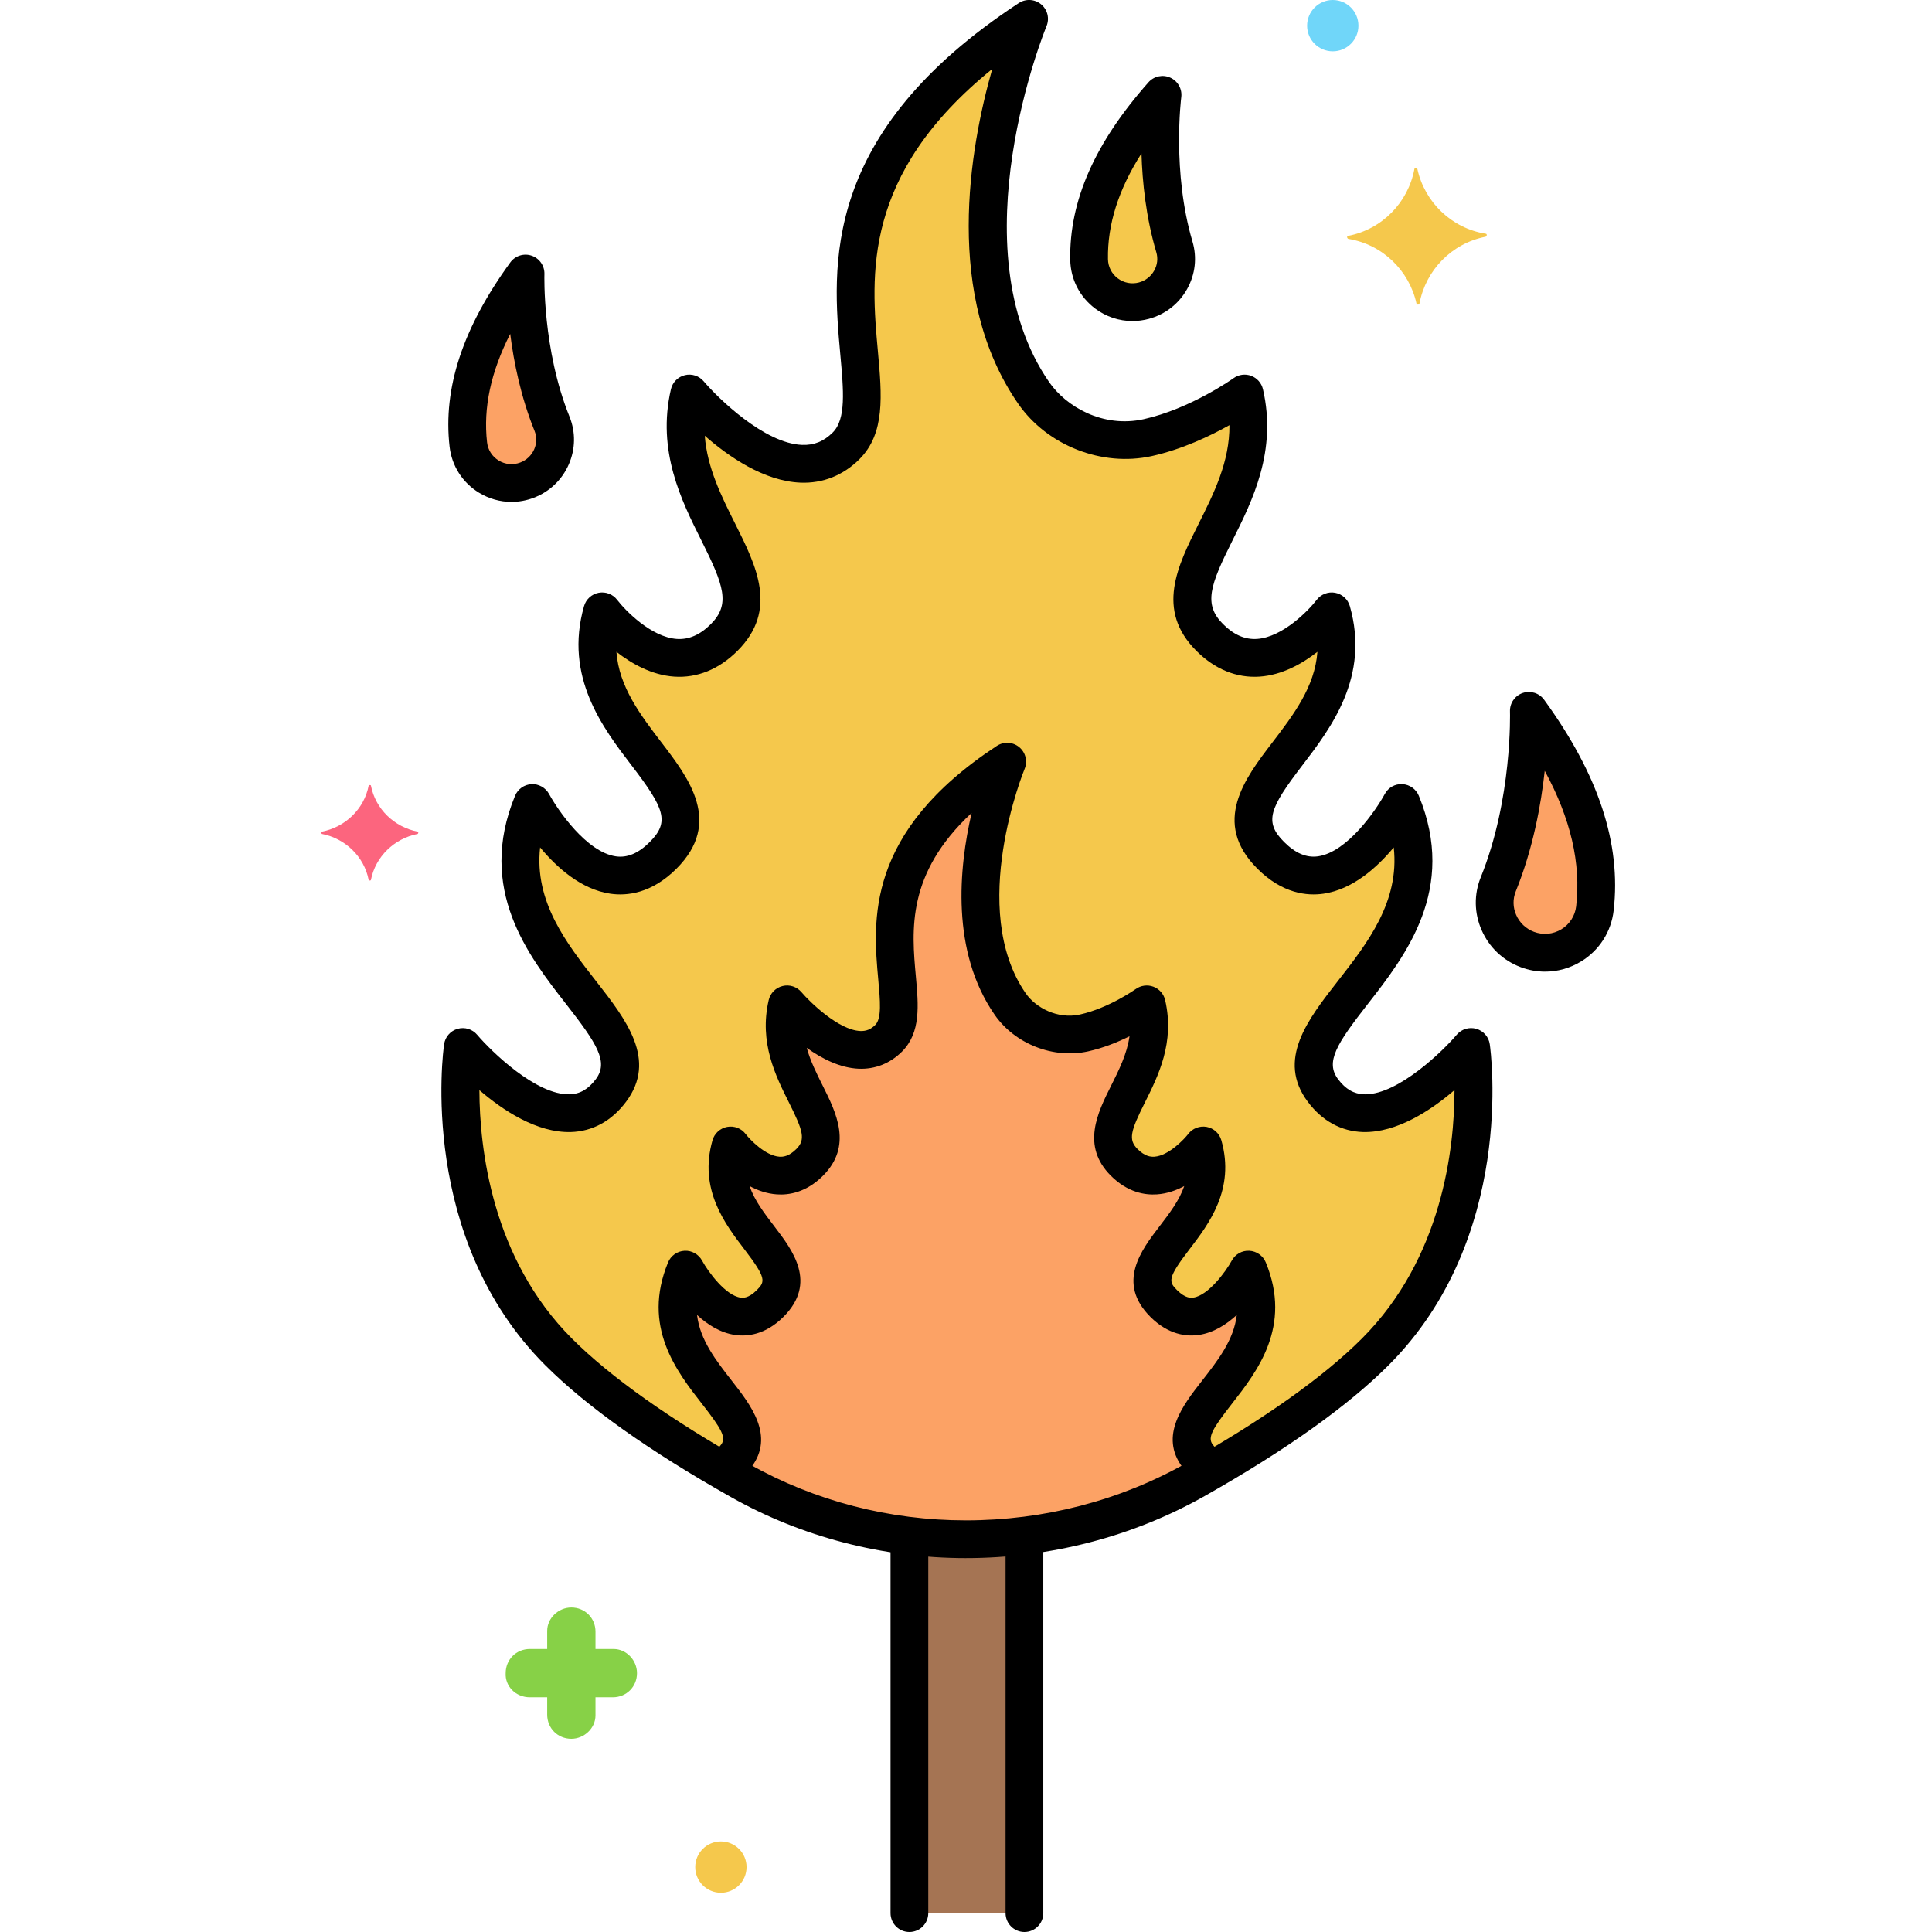 <svg enable-background="new 0 0 256 256" height="512" viewBox="0 0 256 256" width="512" xmlns="http://www.w3.org/2000/svg"><g id="Layer_45"><g><g><path d="m194.926 138.729s-12.699 15.008-19.626 5.773 18.472-18.472 10.39-38.098c0 0-8.487 15.757-17.317 6.927-9.236-9.236 12.699-16.163 8.081-32.326 0 0-8.461 11.165-16.163 3.464-8.081-8.081 8.081-17.317 4.618-32.325 0 0-6.009 4.337-12.837 5.847-6.06 1.34-12.095-1.579-15.099-5.912-13.325-19.228-.614-49.579-.614-49.579-36.943 24.244-16.163 48.488-24.244 56.57s-20.781-6.927-20.781-6.927c-3.463 15.008 12.699 24.244 4.618 32.325-7.701 7.701-16.163-3.464-16.163-3.464-4.618 16.163 17.317 23.09 8.081 32.326-8.83 8.83-17.317-6.927-17.317-6.927-8.081 19.626 17.317 28.862 10.39 38.098s-19.626-5.773-19.626-5.773-3.463 24.244 12.699 40.407c6.109 6.109 15.183 12.051 24.11 17.08 9.102 5.128 19.404 7.741 29.851 7.741 10.636 0 21.131-2.65 30.39-7.883 8.846-4.999 17.808-10.887 23.859-16.938 16.163-16.162 12.7-40.406 12.7-40.406z" fill="#f5c84c"/></g><g><path d="m158.681 192.908c-4.487-5.983 11.965-11.965 6.73-24.678 0 0-5.497 10.207-11.217 4.487-5.982-5.982 8.226-10.469 5.235-20.939 0 0-5.481 7.232-10.47 2.244-5.235-5.235 5.235-11.217 2.991-20.939 0 0-3.892 2.809-8.315 3.788-3.926.868-7.835-1.023-9.78-3.83-8.632-12.454-.398-32.114-.398-32.114-23.93 15.704-10.469 31.408-15.704 36.643s-13.461-4.487-13.461-4.487c-2.243 9.722 8.226 15.704 2.991 20.939-4.989 4.989-10.47-2.244-10.47-2.244-2.991 10.47 11.217 14.957 5.235 20.939-5.72 5.72-11.217-4.487-11.217-4.487-5.235 12.713 11.217 18.695 6.73 24.678-.67.893-1.424 1.43-2.221 1.708.928.542 1.857 1.077 2.786 1.6 9.102 5.128 19.404 7.741 29.85 7.741 10.636 0 21.131-2.65 30.39-7.883.845-.477 1.69-.965 2.534-1.458-.795-.278-1.549-.815-2.219-1.708z" fill="#fca265"/></g><g><path d="m154.045 12.566c-7.707 8.697-9.836 15.88-9.734 21.82.064 3.75 3.65 6.432 7.269 5.45 3.09-.838 4.943-4.049 4.034-7.119-2.925-9.877-1.569-20.151-1.569-20.151z" fill="#f5c84c"/></g><g><path d="m69.637 36.246c-6.831 9.4-8.257 16.756-7.581 22.658.426 3.726 4.254 6.049 7.761 4.723 2.995-1.133 4.529-4.507 3.328-7.475-3.866-9.55-3.508-19.906-3.508-19.906z" fill="#fca265"/></g><g><path d="m202.578 94.189c7.889 10.856 9.535 19.351 8.756 26.167-.492 4.303-4.913 6.986-8.963 5.454-3.459-1.308-5.231-5.205-3.843-8.633 4.463-11.027 4.05-22.988 4.05-22.988z" fill="#fca265"/></g><g><path d="m133.938 203.678c-1.318.124-2.642.207-3.968.248-.663.021-1.328.031-1.992.031-2.506 0-5.002-.154-7.477-.454v49.997h15.241v-50.02c-.6.074-1.201.141-1.804.198z" fill="#a57453"/></g><g><path d="m55.35 110.2c-3.1-.6-5.6-3-6.2-6.1 0-.1-.3-.1-.3 0-.6 3.1-3.1 5.5-6.2 6.1-.1 0-.1.2 0 .3 3.1.6 5.6 3 6.2 6.1 0 .1.3.1.3 0 .6-3.1 3.1-5.5 6.2-6.1.1-.1.1-.3 0-.3z" fill="#fc657e"/></g><g><path d="m70.205 224.9h2.3v2.3c0 1.8 1.4 3.2 3.2 3.2 1.7 0 3.2-1.4 3.2-3.1v-.1-2.3h2.3c1.8 0 3.2-1.4 3.2-3.2 0-1.7-1.4-3.2-3.1-3.2h-.1-2.3v-2.3c0-1.8-1.4-3.2-3.2-3.2-1.7 0-3.2 1.4-3.2 3.1v.1 2.3h-2.3c-1.8 0-3.2 1.4-3.2 3.2-.1 1.7 1.3 3.2 3.2 3.2-.1 0-.1 0 0 0z" fill="#87d147"/></g><g><circle cx="95.522" cy="247.4" fill="#f5c84c" r="3.4"/></g><g><circle cx="176.6" cy="3.4" fill="#70d6f9" r="3.4"/></g><g><path d="m178.65 31.252c4.487-.87 7.932-4.425 8.763-8.838-.003-.2.397-.206.4-.006.969 4.385 4.523 7.83 9.035 8.56.2-.003.205.297.006.4-4.487.87-7.932 4.425-8.763 8.838.003.2-.397.206-.4.006-.969-4.385-4.523-7.83-9.035-8.56-.202-.097-.206-.397-.006-.4z" fill="#f5c84c"/></g><g><path d="m127.978 206.457c-10.97 0-21.716-2.788-31.078-8.063-10.881-6.131-19.175-12.016-24.65-17.491-16.853-16.853-13.555-41.488-13.406-42.528.139-.975.837-1.777 1.783-2.049.948-.271 1.964.036 2.6.788 1.902 2.239 7.836 8.007 12.256 7.889 1.369-.042 2.469-.678 3.462-2.002 1.712-2.282.201-4.662-3.926-9.948-5.012-6.421-11.877-15.215-6.775-27.603.368-.893 1.218-1.495 2.183-1.544.929-.057 1.871.459 2.33 1.311 1.14 2.102 4.953 7.689 8.843 8.255 1.529.222 2.999-.403 4.506-1.911 2.667-2.667 1.93-4.451-2.412-10.128-3.791-4.957-8.983-11.745-6.307-21.116.261-.911 1.013-1.596 1.944-1.771.933-.172 1.881.193 2.452.947 1.04 1.359 4.495 4.946 7.911 5.172 1.583.101 3.063-.537 4.492-1.965 2.619-2.62 1.74-5.116-1.24-11.068-2.646-5.283-5.937-11.858-4.046-20.052.212-.922.927-1.645 1.847-1.868.922-.225 1.886.093 2.497.815 1.932 2.273 8.037 8.223 13.018 8.426 1.599.062 2.896-.46 4.088-1.652 1.772-1.772 1.431-5.532.998-10.292-1.062-11.682-2.667-29.336 23.641-46.601.918-.603 2.122-.535 2.969.167.845.701 1.133 1.874.71 2.887-.122.292-12.015 29.331.363 47.189 2.218 3.2 7.079 6.093 12.504 4.896 6.218-1.375 11.859-5.395 11.916-5.435.679-.489 1.557-.605 2.342-.311.782.295 1.367.961 1.555 1.777 1.892 8.194-1.4 14.769-4.046 20.052-2.98 5.952-3.859 8.448-1.24 11.068 1.429 1.428 2.901 2.065 4.493 1.965 3.416-.227 6.87-3.813 7.913-5.176.574-.749 1.525-1.115 2.453-.939.929.176 1.681.858 1.94 1.767 2.678 9.372-2.515 16.16-6.306 21.117-4.343 5.677-5.079 7.461-2.412 10.128 1.507 1.506 2.977 2.128 4.505 1.91 3.89-.565 7.703-6.152 8.845-8.258.459-.848 1.339-1.361 2.331-1.307.964.051 1.813.651 2.18 1.543 5.102 12.388-1.764 21.182-6.775 27.603-4.127 5.286-5.637 7.666-3.926 9.948.994 1.326 2.096 1.962 3.466 2.002.048.001.097.002.146.002 4.427 0 10.358-5.826 12.106-7.891.637-.752 1.655-1.059 2.6-.788.946.272 1.645 1.074 1.783 2.049.148 1.041 3.447 25.675-13.406 42.528-5.432 5.432-13.64 11.268-24.396 17.347-9.503 5.371-20.438 8.209-31.624 8.209zm-64.456-62.01c.024 7.75 1.651 22.31 12.262 32.921 5.154 5.153 13.085 10.762 23.57 16.67 8.614 4.854 18.512 7.419 28.623 7.419 10.326 0 20.41-2.614 29.16-7.559 10.363-5.857 18.209-11.418 23.321-16.53 10.646-10.646 12.259-25.19 12.271-32.929-3.136 2.703-7.643 5.668-12.111 5.563-2.89-.085-5.421-1.468-7.319-4-4.177-5.569-.028-10.884 3.984-16.024 3.885-4.977 8.195-10.498 7.395-17.689-2.215 2.667-5.438 5.564-9.301 6.131-2.166.318-5.45.002-8.772-3.321-6.119-6.118-1.631-11.986 1.976-16.701 2.788-3.646 5.649-7.386 5.984-12.029-2.017 1.577-4.68 3.082-7.659 3.286-3.049.207-5.938-.974-8.383-3.417-5.416-5.417-2.508-11.225.305-16.842 2.031-4.058 4.119-8.227 4.078-13.06-2.555 1.434-6.27 3.207-10.294 4.097-6.583 1.457-13.855-1.394-17.693-6.929-9.883-14.258-6.466-33.757-3.442-44.369-17.28 13.999-16.063 27.387-15.151 37.424.529 5.823.986 10.851-2.442 14.28-2.16 2.16-4.879 3.238-7.837 3.112-4.803-.2-9.484-3.426-12.662-6.213.321 4.247 2.199 7.998 4.031 11.658 2.813 5.617 5.721 11.426.305 16.842-2.443 2.443-5.344 3.624-8.382 3.417-2.979-.204-5.644-1.709-7.66-3.286.336 4.643 3.196 8.383 5.984 12.029 3.606 4.715 8.095 10.583 1.977 16.701-3.322 3.322-6.605 3.638-8.773 3.321-3.862-.567-7.086-3.463-9.301-6.131-.8 7.19 3.51 12.712 7.395 17.688 4.013 5.14 8.162 10.456 3.984 16.025-1.898 2.532-4.43 3.915-7.319 4-4.489.108-8.968-2.855-12.104-5.555z"/></g><g><path d="m160.311 196.858c-.398 0-.803-.095-1.178-.296-.929-.497-1.753-1.222-2.452-2.154-3.109-4.146.052-8.196 2.592-11.45 2.086-2.671 4.22-5.405 4.606-8.717-1.374 1.267-3.075 2.358-5.02 2.644-1.602.236-4.022.01-6.433-2.4-4.509-4.508-1.207-8.824 1.203-11.976 1.341-1.754 2.64-3.452 3.288-5.348-1.071.576-2.291 1.008-3.613 1.098-1.56.11-3.878-.235-6.112-2.47-3.958-3.957-1.746-8.375.032-11.926 1.043-2.084 2.11-4.215 2.441-6.55-1.552.769-3.462 1.55-5.49 1.999-4.602 1.016-9.69-.976-12.375-4.846-5.814-8.389-4.756-19.431-3.057-26.745-8.624 8.038-7.948 15.485-7.387 21.664.348 3.826.676 7.44-1.837 9.953-1.577 1.577-3.57 2.359-5.734 2.273-2.495-.104-4.917-1.354-6.887-2.768.482 1.751 1.308 3.4 2.119 5.021 1.778 3.55 3.99 7.969.033 11.926-2.233 2.235-4.551 2.582-6.113 2.47-1.322-.091-2.542-.522-3.613-1.098.648 1.896 1.947 3.594 3.288 5.348 2.411 3.151 5.712 7.467 1.203 11.976-2.41 2.41-4.828 2.636-6.433 2.4-1.944-.285-3.646-1.376-5.02-2.644.387 3.312 2.521 6.045 4.606 8.717 2.54 3.254 5.701 7.303 2.592 11.45-.643.855-1.391 1.536-2.224 2.025-1.188.698-2.723.302-3.422-.89-.698-1.191-.3-2.723.891-3.422.26-.153.514-.394.756-.716.701-.934.019-2.102-2.534-5.372-3.38-4.33-8.009-10.259-4.509-18.757.368-.893 1.218-1.495 2.183-1.544.938-.061 1.872.459 2.33 1.311.8 1.47 3.098 4.607 5.081 4.894.279.039 1.03.148 2.167-.989 1.12-1.12 1.292-1.571-1.64-5.403-2.568-3.359-6.087-7.959-4.231-14.456.261-.911 1.014-1.596 1.944-1.771.934-.171 1.881.193 2.452.948.566.735 2.617 2.882 4.483 3.003.481.03 1.247-.039 2.227-1.018 1.241-1.241.93-2.361-.969-6.151-1.776-3.549-3.988-7.965-2.691-13.582.212-.922.927-1.645 1.847-1.868.921-.225 1.886.093 2.497.815 1.104 1.296 4.91 5.031 7.798 5.147.786.034 1.393-.219 1.987-.813.856-.857.642-3.224.393-5.964-.707-7.776-1.774-19.528 15.707-31.001.919-.604 2.123-.536 2.97.167.846.703 1.133 1.875.708 2.889-.075.182-7.59 18.561.147 29.724 1.315 1.896 4.203 3.471 7.187 2.813 3.84-.85 7.359-3.352 7.395-3.376.68-.487 1.559-.603 2.342-.309.782.295 1.366.961 1.554 1.776 1.297 5.616-.915 10.033-2.691 13.581-1.897 3.791-2.21 4.91-.968 6.152.981.982 1.744 1.049 2.235 1.017 1.925-.132 4.019-2.402 4.474-3.002.571-.754 1.521-1.118 2.452-.948.931.174 1.684.86 1.944 1.771 1.855 6.497-1.663 11.097-4.231 14.456-2.932 3.832-2.76 4.283-1.64 5.403 1.141 1.139 1.888 1.029 2.172.988 1.983-.291 4.316-3.482 5.076-4.893.459-.852 1.378-1.372 2.33-1.311.965.05 1.814.651 2.183 1.544 3.499 8.498-1.129 14.427-4.509 18.756-2.552 3.27-3.234 4.438-2.532 5.374.259.345.531.595.811.745 1.218.652 1.676 2.167 1.024 3.384-.45.843-1.314 1.322-2.205 1.322z"/></g><g><path d="m150.053 42.541c-1.765 0-3.493-.569-4.947-1.662-2.049-1.54-3.25-3.891-3.294-6.451-.135-7.807 3.255-15.501 10.362-23.521.728-.822 1.907-1.074 2.909-.616.999.456 1.584 1.511 1.44 2.6-.015.116-1.24 9.903 1.488 19.116.625 2.113.375 4.342-.706 6.279-1.097 1.966-2.897 3.373-5.071 3.962-.722.197-1.455.293-2.181.293zm1.2-22.214c-3.061 4.802-4.521 9.429-4.441 14.016.017 1.007.49 1.933 1.297 2.539.813.61 1.837.807 2.817.542.863-.234 1.578-.793 2.014-1.574.419-.751.518-1.611.277-2.422-1.373-4.639-1.855-9.322-1.964-13.101zm2.792-7.761h.01z"/></g><g><path d="m67.768 66.504c-1.494 0-2.976-.41-4.296-1.215-2.188-1.334-3.609-3.559-3.899-6.102-.888-7.758 1.743-15.743 8.042-24.411.646-.889 1.796-1.252 2.836-.894 1.039.357 1.723 1.351 1.686 2.448-.004.118-.279 9.977 3.326 18.883.826 2.042.792 4.287-.096 6.318-.902 2.063-2.559 3.637-4.664 4.434-.957.361-1.949.539-2.935.539zm-.162-22.264c-2.581 5.074-3.588 9.821-3.067 14.379.115 1.001.675 1.876 1.536 2.402.869.53 1.911.626 2.856.267.837-.316 1.495-.941 1.854-1.76.345-.788.359-1.654.042-2.438-1.815-4.486-2.746-9.098-3.221-12.85zm2.031-7.994h.01z"/></g><g><path d="m204.736 128.747c-1.093 0-2.191-.198-3.25-.598-2.335-.883-4.171-2.629-5.17-4.915-.984-2.25-1.021-4.734-.106-6.995 4.2-10.376 3.873-21.851 3.869-21.966-.036-1.098.648-2.091 1.688-2.448 1.04-.356 2.189.006 2.834.894 7.215 9.928 10.23 19.061 9.217 27.921-.322 2.818-1.896 5.282-4.32 6.76-1.465.892-3.106 1.347-4.762 1.347zm-.051-26.61c-.489 4.501-1.553 10.329-3.84 15.978-.406 1.003-.388 2.109.053 3.116.456 1.042 1.293 1.838 2.357 2.241 1.209.457 2.535.333 3.639-.34 1.098-.669 1.811-1.785 1.957-3.06.648-5.674-.719-11.588-4.166-17.935z"/></g><g><path d="m120.501 256c-1.381 0-2.5-1.119-2.5-2.5v-49.083c0-1.381 1.119-2.5 2.5-2.5s2.5 1.119 2.5 2.5v49.083c0 1.381-1.119 2.5-2.5 2.5z"/></g><g><path d="m135.742 256c-1.381 0-2.5-1.119-2.5-2.5v-49.083c0-1.381 1.119-2.5 2.5-2.5s2.5 1.119 2.5 2.5v49.083c0 1.381-1.119 2.5-2.5 2.5z"/></g></g></g></svg>